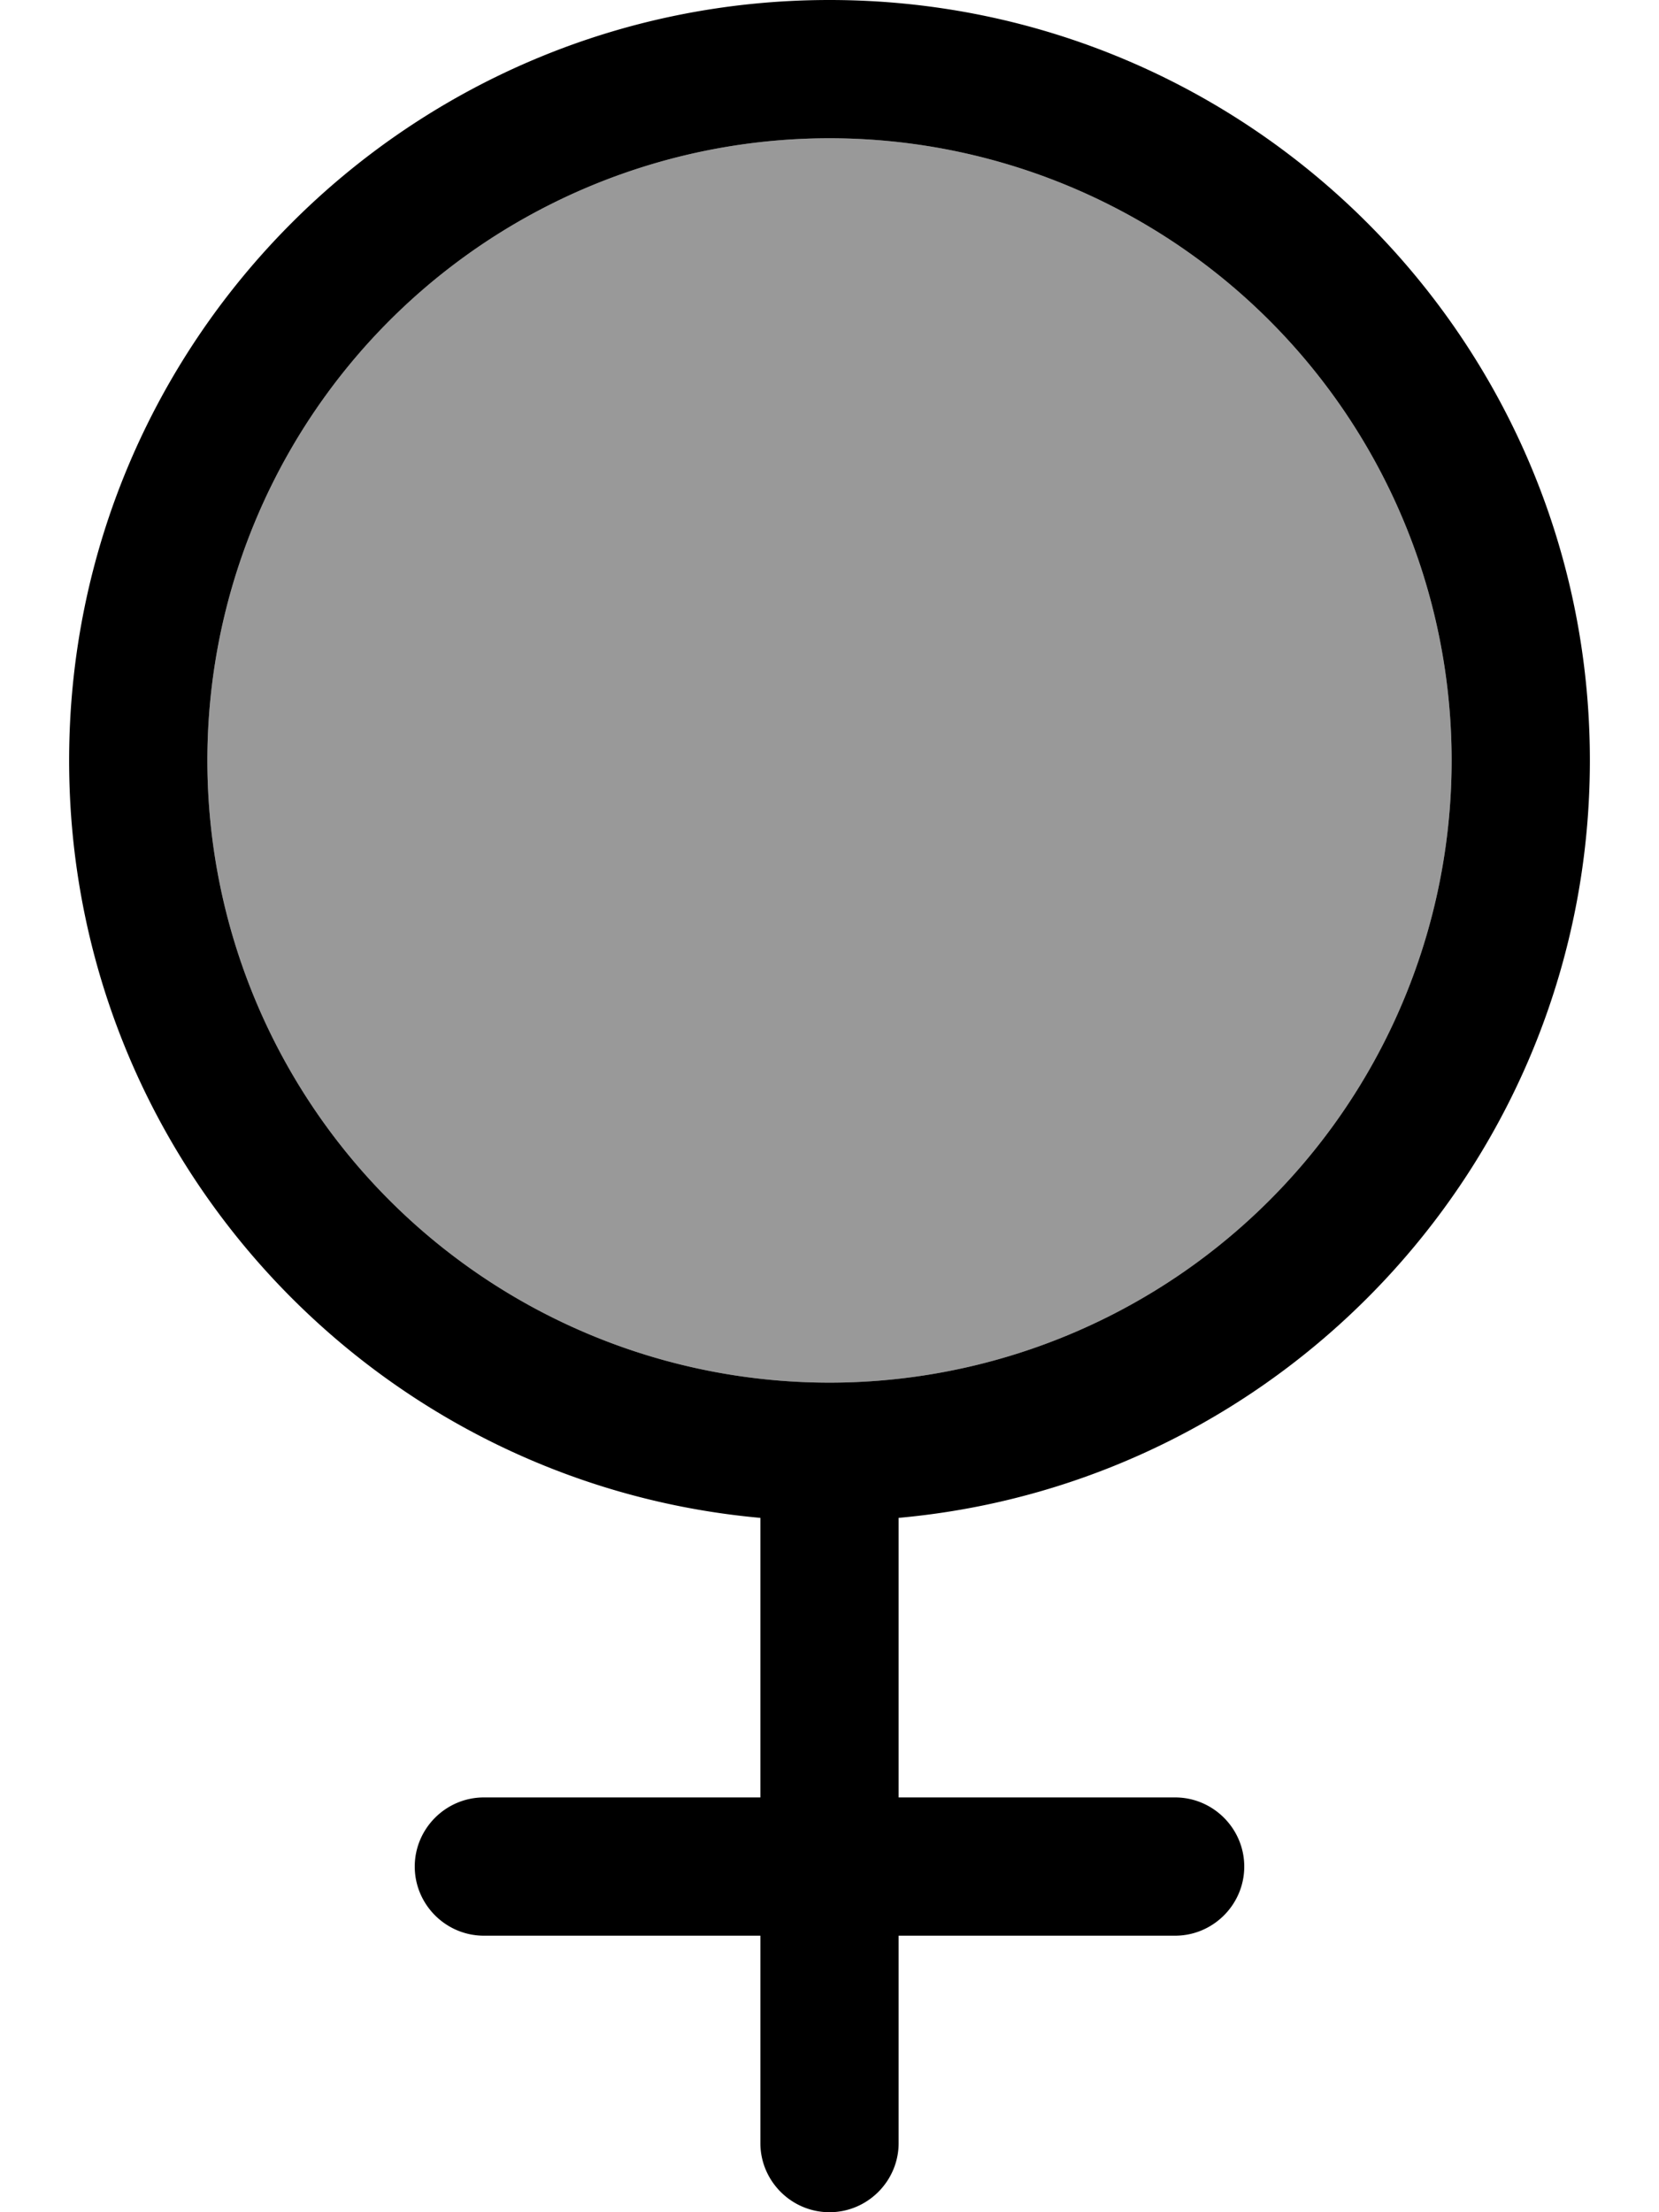 <svg xmlns="http://www.w3.org/2000/svg" viewBox="0 0 384 512"><!--! Font Awesome Pro 7.0.1 by @fontawesome - https://fontawesome.com License - https://fontawesome.com/license (Commercial License) Copyright 2025 Fonticons, Inc. --><path style="fill:currentColor;opacity:.4" d="M48 176a144 144 0 1 0 288 0 144 144 0 1 0 -288 0z"/><path style="fill:currentColor;opacity:1" d="M48 176a144 144 0 1 1 288 0 144 144 0 1 1 -288 0zM208 351.3c89.7-8.1 160-83.5 160-175.3 0-97.2-78.8-176-176-176S16 78.8 16 176c0 91.8 70.3 167.2 160 175.3l0 64.7-64 0c-8.8 0-16 7.2-16 16s7.2 16 16 16l64 0 0 48c0 8.8 7.2 16 16 16s16-7.2 16-16l0-48 64 0c8.8 0 16-7.2 16-16s-7.2-16-16-16l-64 0 0-64.7z"/></svg>
